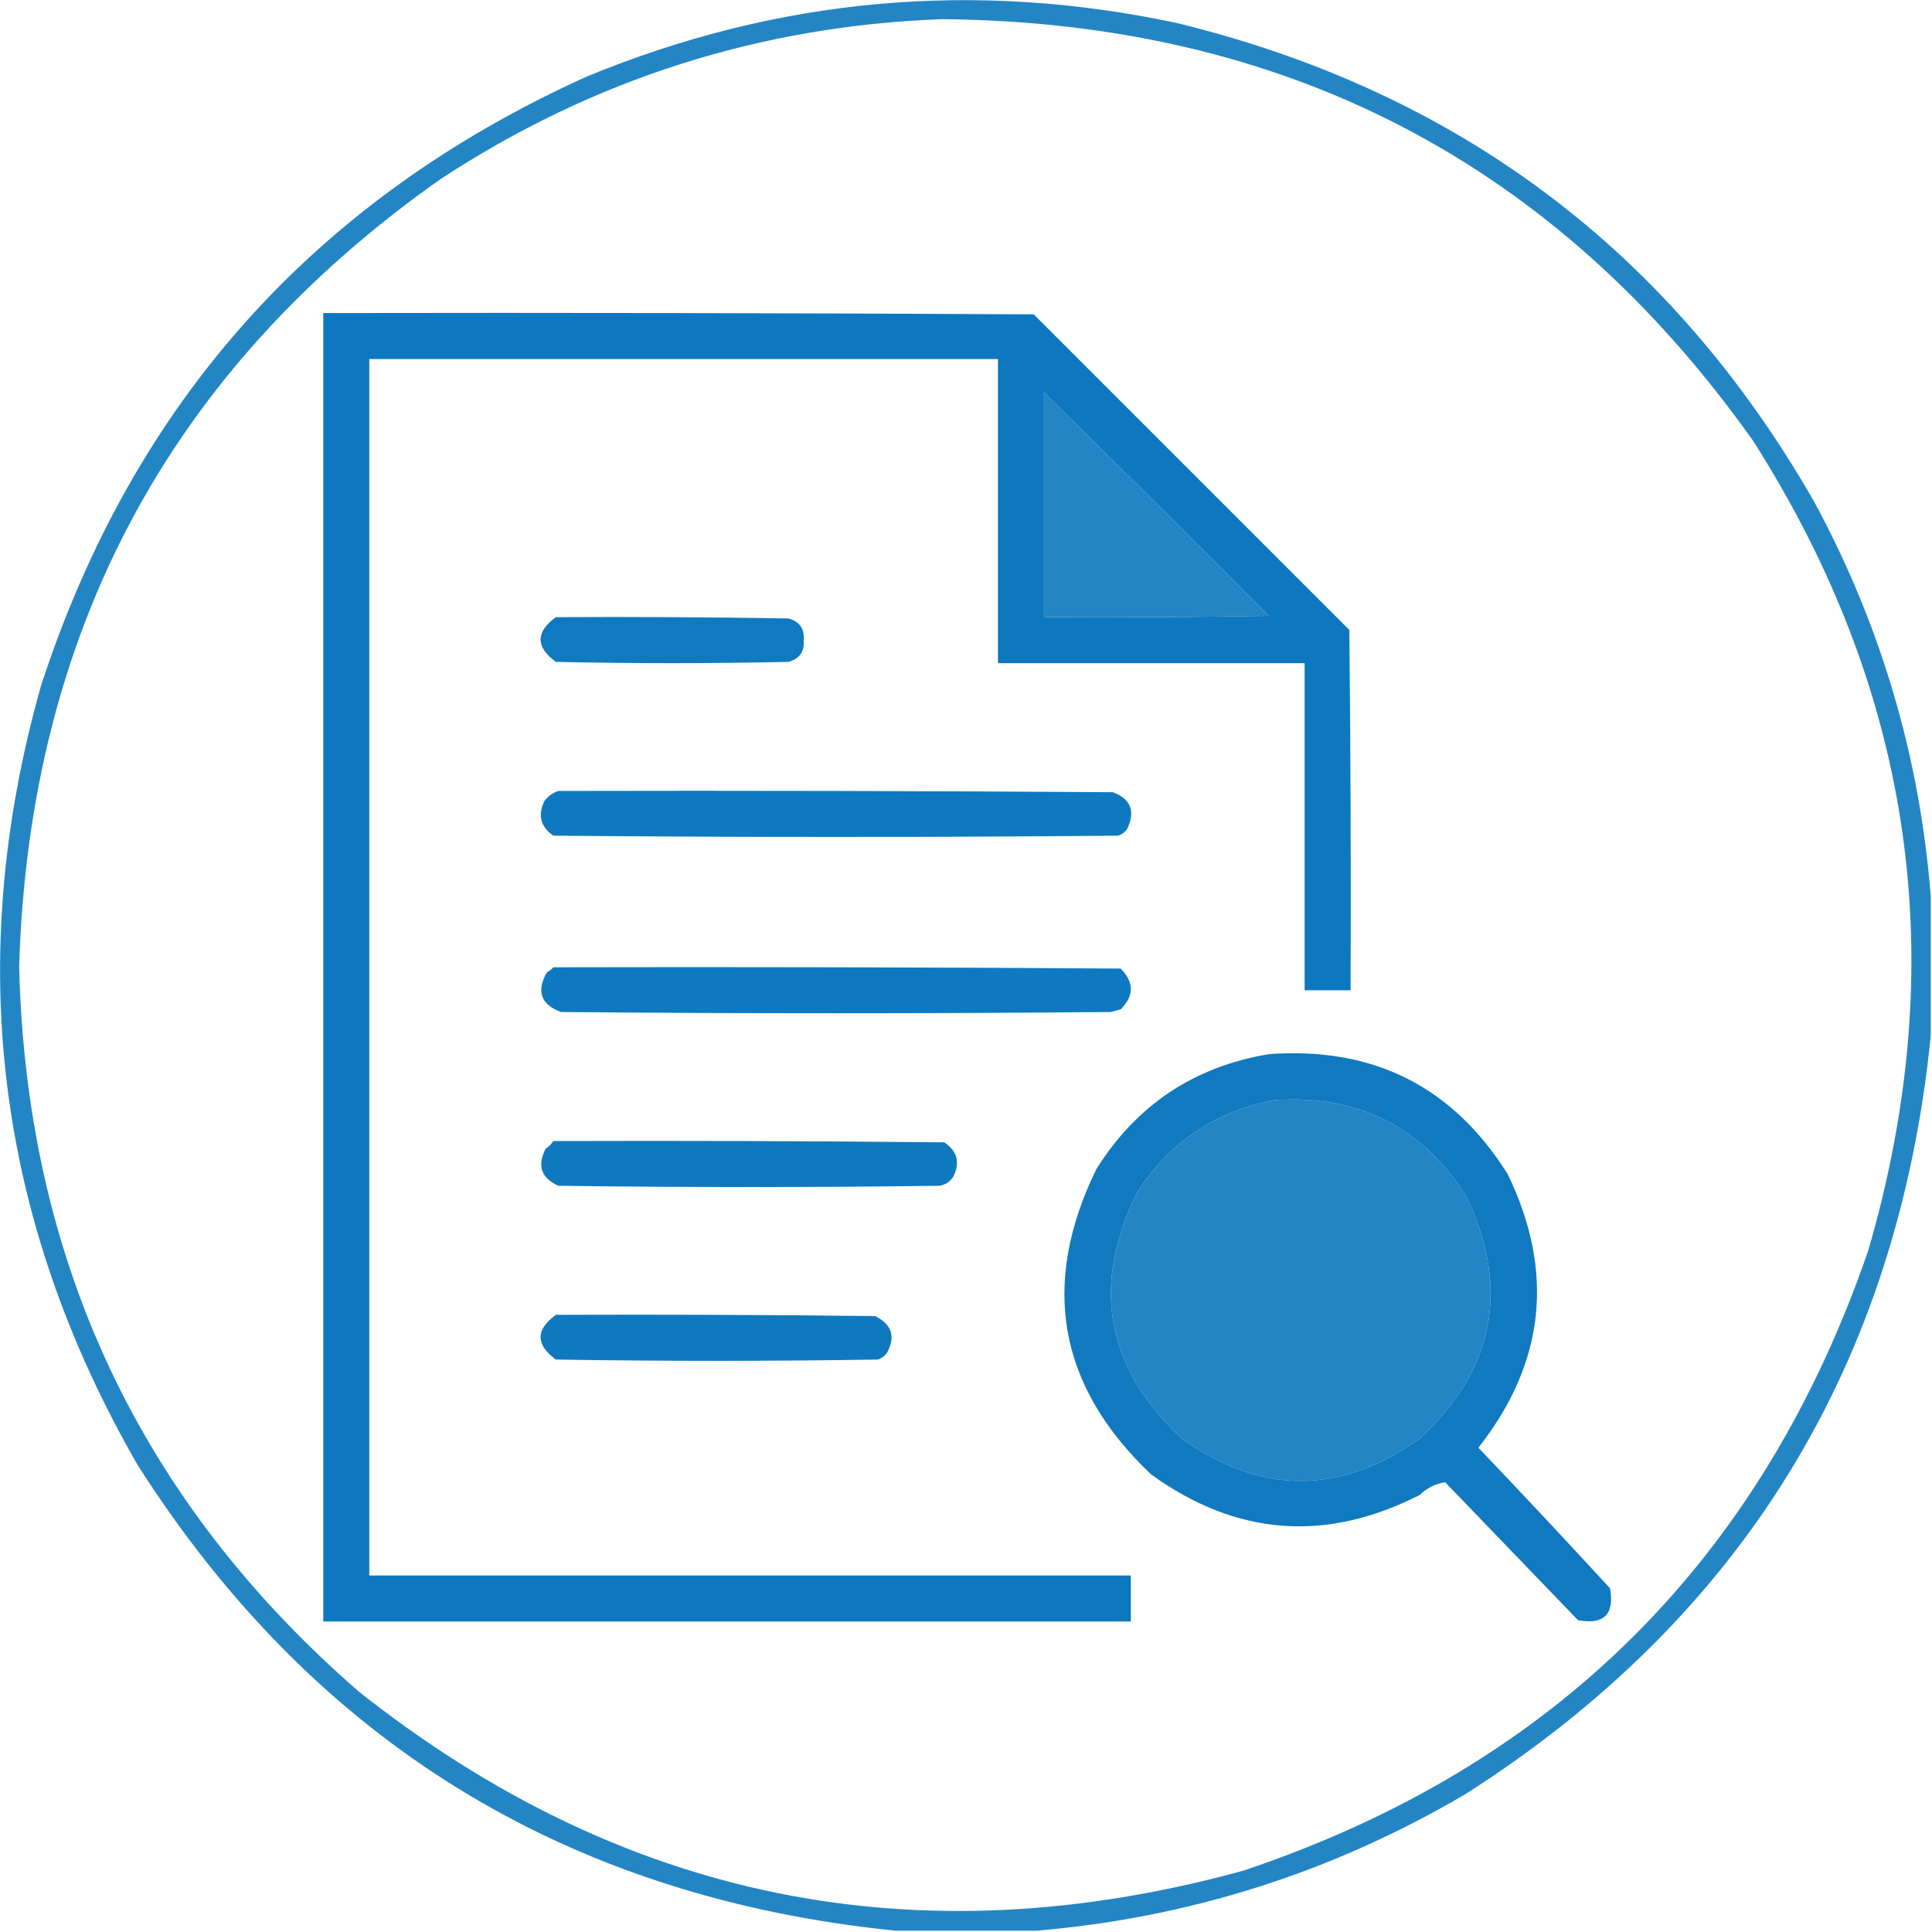 <?xml version="1.0" encoding="UTF-8"?>
<!DOCTYPE svg PUBLIC "-//W3C//DTD SVG 1.1//EN" "http://www.w3.org/Graphics/SVG/1.1/DTD/svg11.dtd">
<svg xmlns="http://www.w3.org/2000/svg" version="1.1" width="756px" height="756px" style="shape-rendering:geometricPrecision; text-rendering:geometricPrecision; image-rendering:optimizeQuality; fill-rule:evenodd; clip-rule:evenodd" xmlns:xlink="http://www.w3.org/1999/xlink">
<g><path style="opacity:0.856" fill="#0071bc" d="M 755.5,350.5 C 755.5,368.833 755.5,387.167 755.5,405.5C 742.52,534.022 681.853,632.855 573.5,702C 521.482,732.618 465.482,750.451 405.5,755.5C 387.167,755.5 368.833,755.5 350.5,755.5C 221.978,742.52 123.144,681.853 54,573.5C -1.546,477.26 -14.213,375.594 16,268.5C 52.053,157.557 123.22,78.057 229.5,30C 304.297,-0.872 381.297,-7.872 460.5,9C 570.693,35.899 653.86,98.399 710,196.5C 736.033,244.754 751.2,296.087 755.5,350.5 Z M 368.5,7.5 C 502.994,8.654 608.827,63.654 686,172.5C 748.885,271.232 763.885,376.898 731,489.5C 689.339,610.494 607.839,691.327 486.5,732C 359.027,767.039 243.693,743.706 140.5,662C 54.494,587.301 10.161,492.634 7.5,378C 11.483,247.333 66.484,144.666 172.5,70C 232.049,30.983 297.383,10.15 368.5,7.5 Z M 408.5,153.5 C 437.965,182.465 467.299,211.632 496.5,241C 467.169,241.5 437.835,241.667 408.5,241.5C 408.5,212.167 408.5,182.833 408.5,153.5 Z M 498.5,430.5 C 531.403,428.201 556.57,440.868 574,468.5C 590.9,504.543 584.733,536.043 555.5,563C 524.5,585 493.5,585 462.5,563C 432.68,535.249 426.846,503.083 445,466.5C 457.733,446.886 475.566,434.886 498.5,430.5 Z"/></g>
<g><path style="opacity:0.948" fill="#0071bc" d="M 126.5,122.5 C 219.167,122.333 311.834,122.5 404.5,123C 445.667,164.167 486.833,205.333 528,246.5C 528.5,293.499 528.667,340.499 528.5,387.5C 522.5,387.5 516.5,387.5 510.5,387.5C 510.5,344.833 510.5,302.167 510.5,259.5C 470.5,259.5 430.5,259.5 390.5,259.5C 390.5,219.833 390.5,180.167 390.5,140.5C 308.5,140.5 226.5,140.5 144.5,140.5C 144.5,299.167 144.5,457.833 144.5,616.5C 243.833,616.5 343.167,616.5 442.5,616.5C 442.5,622.5 442.5,628.5 442.5,634.5C 337.167,634.5 231.833,634.5 126.5,634.5C 126.5,463.833 126.5,293.167 126.5,122.5 Z M 408.5,153.5 C 408.5,182.833 408.5,212.167 408.5,241.5C 437.835,241.667 467.169,241.5 496.5,241C 467.299,211.632 437.965,182.465 408.5,153.5 Z"/></g>
<g><path style="opacity:0.937" fill="#0071bc" d="M 217.5,241.5 C 247.835,241.333 278.168,241.5 308.5,242C 312.833,243.161 314.833,245.995 314.5,250.5C 314.833,255.005 312.833,257.839 308.5,259C 278.167,259.667 247.833,259.667 217.5,259C 209.555,253.17 209.555,247.336 217.5,241.5 Z"/></g>
<g><path style="opacity:0.945" fill="#0071bc" d="M 218.5,309.5 C 290.834,309.333 363.167,309.5 435.5,310C 442.548,312.649 444.381,317.483 441,324.5C 440.097,325.701 438.931,326.535 437.5,327C 363.833,327.667 290.167,327.667 216.5,327C 211.535,323.517 210.369,319.017 213,313.5C 214.5,311.531 216.333,310.198 218.5,309.5 Z"/></g>
<g><path style="opacity:0.944" fill="#0071bc" d="M 216.5,378.5 C 290.501,378.333 364.501,378.5 438.5,379C 443.833,384.333 443.833,389.667 438.5,395C 437.167,395.333 435.833,395.667 434.5,396C 362.833,396.667 291.167,396.667 219.5,396C 211.619,393.059 209.785,387.892 214,380.5C 214.995,379.934 215.828,379.267 216.5,378.5 Z"/></g>
<g><path style="opacity:0.934" fill="#0071bc" d="M 496.5,412.5 C 537.324,409.494 568.49,425.161 590,459.5C 608.433,497.624 604.599,533.291 578.5,566.5C 595.85,584.683 613.017,603.016 630,621.5C 631.833,631.667 627.667,635.833 617.5,634C 600.167,616 582.833,598 565.5,580C 561.757,580.538 558.424,582.204 555.5,585C 518.829,603.688 483.829,601.021 450.5,577C 414.097,542.532 406.93,502.699 429,457.5C 444.74,432.379 467.24,417.379 496.5,412.5 Z M 498.5,430.5 C 475.566,434.886 457.733,446.886 445,466.5C 426.846,503.083 432.68,535.249 462.5,563C 493.5,585 524.5,585 555.5,563C 584.733,536.043 590.9,504.543 574,468.5C 556.57,440.868 531.403,428.201 498.5,430.5 Z"/></g>
<g><path style="opacity:0.941" fill="#0071bc" d="M 216.5,446.5 C 267.501,446.333 318.501,446.5 369.5,447C 374.612,450.411 375.778,454.911 373,460.5C 371.681,462.487 369.848,463.654 367.5,464C 317.833,464.667 268.167,464.667 218.5,464C 211.778,461.003 210.111,456.17 213.5,449.5C 214.77,448.712 215.77,447.712 216.5,446.5 Z"/></g>
<g><path style="opacity:0.939" fill="#0071bc" d="M 217.5,514.5 C 259.168,514.333 300.835,514.5 342.5,515C 349.042,518.292 350.542,523.125 347,529.5C 346.097,530.701 344.931,531.535 343.5,532C 301.5,532.667 259.5,532.667 217.5,532C 209.555,526.17 209.555,520.336 217.5,514.5 Z"/></g>
</svg>

